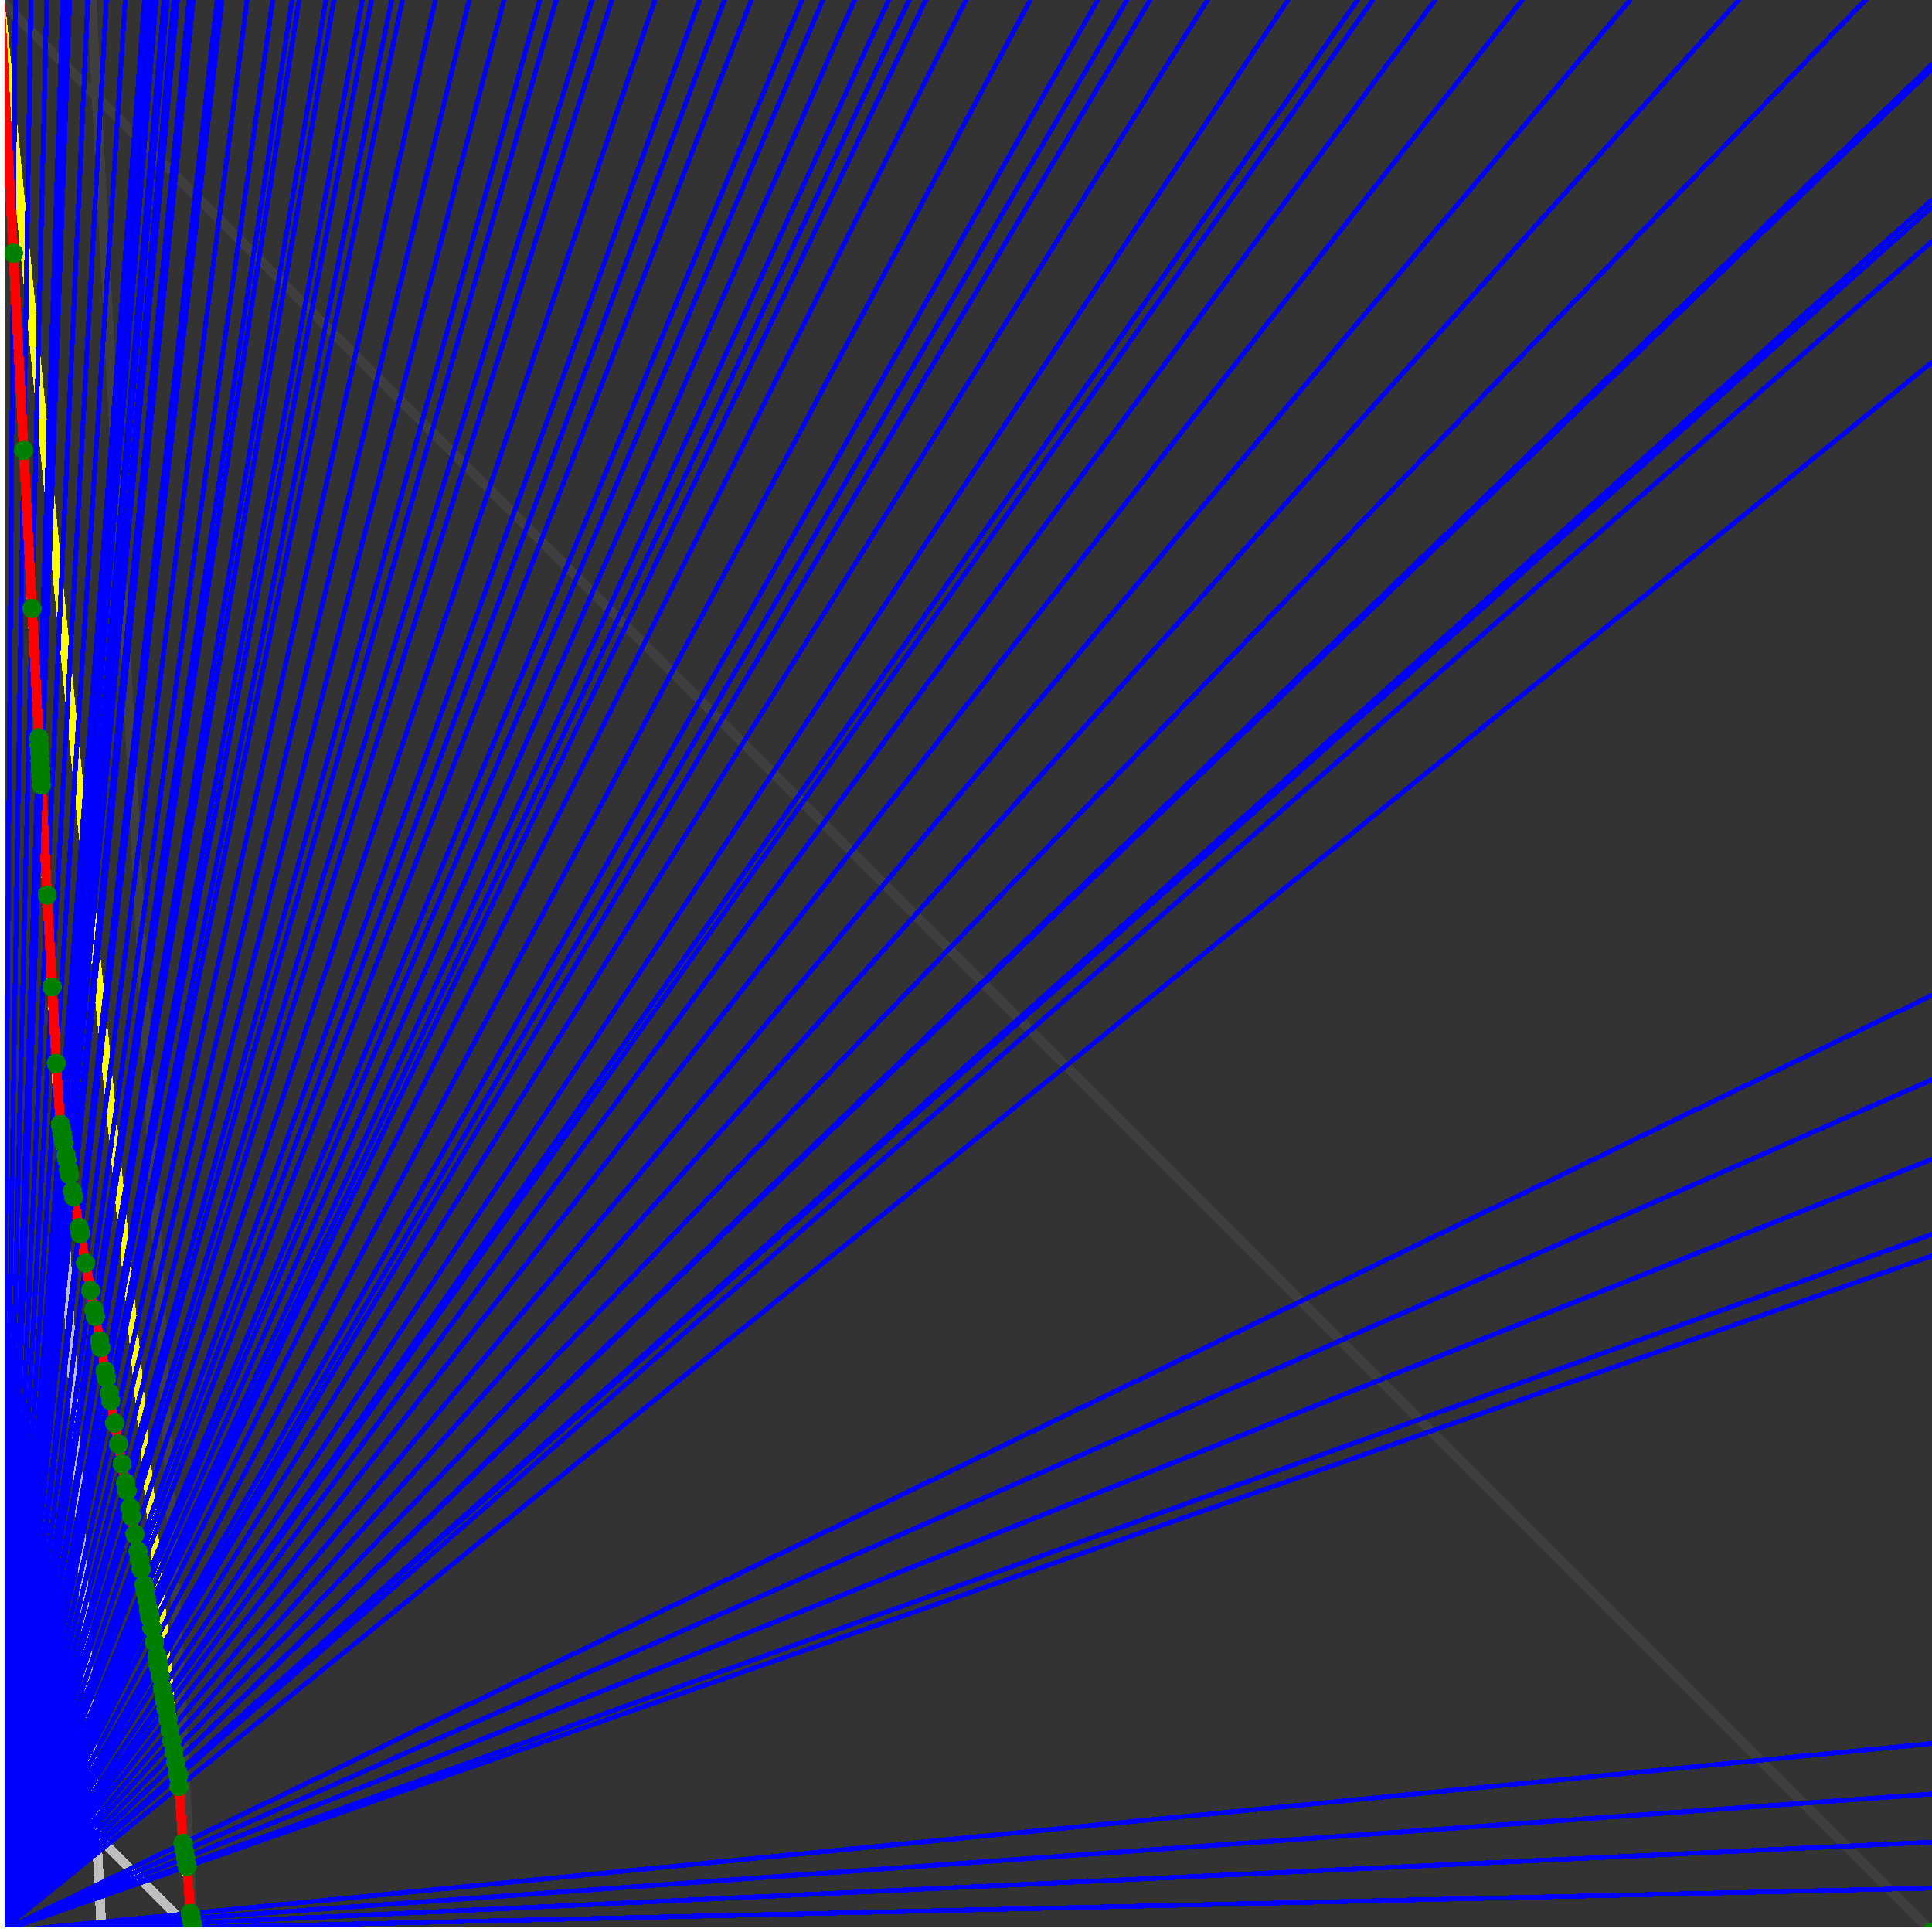 <svg xmlns="http://www.w3.org/2000/svg" version="1.1" width = "750" height = "750" viewBox = "0 0 750 750"  shape-rendering="crispEdges">
<rect x="0" y="0" width="750" height="750" fill="#333333" stroke="none"/>
<path stroke-linejoin="round" stroke-linecap="round" stroke="rgb(255,255,0)" stroke-width="3.75" fill="none" d="M 75 750 L 0 0 " />
<path stroke-linejoin="round" stroke-linecap="round" stroke="rgb(63,63,63)" stroke-width="3.75" fill="none" d="M 0 0 L 750 750 M 75 750 L 35.526 0 " />
<path stroke-linejoin="round" stroke-linecap="round" stroke="rgb(191,191,191)" stroke-width="3.75" fill="none" d="M 0 675 L 75 750 M 0 0 L 39.474 750 " />
<path stroke-linejoin="round" stroke-linecap="round" stroke="rgb(0,0,255)" stroke-width="1.875" fill="none" d="M 0 750 L 750 732.955 " />
<path stroke-linejoin="round" stroke-linecap="round" stroke="rgb(255,0,0)" stroke-width="3.75" fill="none" d="M 74.91 748.297 L 75 750 " />
<path stroke-linejoin="round" stroke-linecap="round" stroke="rgb(0,0,255)" stroke-width="1.875" fill="none" d="M 0 750 L 750 715.116 " />
<path stroke-linejoin="round" stroke-linecap="round" stroke="rgb(255,0,0)" stroke-width="3.75" fill="none" d="M 74.589 746.531 L 74.91 748.297 " />
<path stroke-linejoin="round" stroke-linecap="round" stroke="rgb(0,0,255)" stroke-width="1.875" fill="none" d="M 0 750 L 750 696.429 " />
<path stroke-linejoin="round" stroke-linecap="round" stroke="rgb(255,0,0)" stroke-width="3.75" fill="none" d="M 74.256 744.696 L 74.589 746.531 " />
<path stroke-linejoin="round" stroke-linecap="round" stroke="rgb(0,0,255)" stroke-width="1.875" fill="none" d="M 0 750 L 750 676.829 " />
<path stroke-linejoin="round" stroke-linecap="round" stroke="rgb(255,0,0)" stroke-width="3.75" fill="none" d="M 73.909 742.789 L 74.256 744.696 " />
<path stroke-linejoin="round" stroke-linecap="round" stroke="rgb(0,0,255)" stroke-width="1.875" fill="none" d="M 0 750 L 750 487.5 " />
<path stroke-linejoin="round" stroke-linecap="round" stroke="rgb(255,0,0)" stroke-width="3.75" fill="none" d="M 72.653 724.572 L 73.909 742.789 " />
<path stroke-linejoin="round" stroke-linecap="round" stroke="rgb(0,0,255)" stroke-width="1.875" fill="none" d="M 0 750 L 750 479.167 " />
<path stroke-linejoin="round" stroke-linecap="round" stroke="rgb(255,0,0)" stroke-width="3.75" fill="none" d="M 72.515 723.814 L 72.653 724.572 " />
<path stroke-linejoin="round" stroke-linecap="round" stroke="rgb(0,0,255)" stroke-width="1.875" fill="none" d="M 0 750 L 750 450 " />
<path stroke-linejoin="round" stroke-linecap="round" stroke="rgb(255,0,0)" stroke-width="3.75" fill="none" d="M 72.037 721.185 L 72.515 723.814 " />
<path stroke-linejoin="round" stroke-linecap="round" stroke="rgb(0,0,255)" stroke-width="1.875" fill="none" d="M 0 750 L 750 419.118 " />
<path stroke-linejoin="round" stroke-linecap="round" stroke="rgb(255,0,0)" stroke-width="3.75" fill="none" d="M 71.538 718.439 L 72.037 721.185 " />
<path stroke-linejoin="round" stroke-linecap="round" stroke="rgb(0,0,255)" stroke-width="1.875" fill="none" d="M 0 750 L 750 386.364 " />
<path stroke-linejoin="round" stroke-linecap="round" stroke="rgb(255,0,0)" stroke-width="3.75" fill="none" d="M 71.016 715.568 L 71.538 718.439 " />
<path stroke-linejoin="round" stroke-linecap="round" stroke="rgb(0,0,255)" stroke-width="1.875" fill="none" d="M 0 750 L 750 140.625 " />
<path stroke-linejoin="round" stroke-linecap="round" stroke="rgb(255,0,0)" stroke-width="3.75" fill="none" d="M 69.496 693.534 L 71.016 715.568 " />
<path stroke-linejoin="round" stroke-linecap="round" stroke="rgb(0,0,255)" stroke-width="1.875" fill="none" d="M 0 750 L 750 93.75 " />
<path stroke-linejoin="round" stroke-linecap="round" stroke="rgb(255,0,0)" stroke-width="3.75" fill="none" d="M 69.213 689.438 L 69.496 693.534 " />
<path stroke-linejoin="round" stroke-linecap="round" stroke="rgb(0,0,255)" stroke-width="1.875" fill="none" d="M 0 750 L 750 80.357 " />
<path stroke-linejoin="round" stroke-linecap="round" stroke="rgb(255,0,0)" stroke-width="3.75" fill="none" d="M 69.02 688.375 L 69.213 689.438 " />
<path stroke-linejoin="round" stroke-linecap="round" stroke="rgb(0,0,255)" stroke-width="1.875" fill="none" d="M 0 750 L 750 77.586 " />
<path stroke-linejoin="round" stroke-linecap="round" stroke="rgb(255,0,0)" stroke-width="3.75" fill="none" d="M 68.98 688.156 L 69.02 688.375 " />
<path stroke-linejoin="round" stroke-linecap="round" stroke="rgb(0,0,255)" stroke-width="1.875" fill="none" d="M 0 750 L 750 26.786 " />
<path stroke-linejoin="round" stroke-linecap="round" stroke="rgb(255,0,0)" stroke-width="3.75" fill="none" d="M 68.257 684.18 L 68.98 688.156 " />
<path stroke-linejoin="round" stroke-linecap="round" stroke="rgb(0,0,255)" stroke-width="1.875" fill="none" d="M 0 750 L 750 25.862 " />
<path stroke-linejoin="round" stroke-linecap="round" stroke="rgb(255,0,0)" stroke-width="3.75" fill="none" d="M 68.244 684.109 L 68.257 684.18 " />
<path stroke-linejoin="round" stroke-linecap="round" stroke="rgb(0,0,255)" stroke-width="1.875" fill="none" d="M 0 750 L 750 25 " />
<path stroke-linejoin="round" stroke-linecap="round" stroke="rgb(255,0,0)" stroke-width="3.75" fill="none" d="M 68.232 684.042 L 68.244 684.109 " />
<path stroke-linejoin="round" stroke-linecap="round" stroke="rgb(0,0,255)" stroke-width="1.875" fill="none" d="M 0 750 L 724.138 0 " />
<path stroke-linejoin="round" stroke-linecap="round" stroke="rgb(255,0,0)" stroke-width="3.75" fill="none" d="M 67.511 680.077 L 68.232 684.042 " />
<path stroke-linejoin="round" stroke-linecap="round" stroke="rgb(0,0,255)" stroke-width="1.875" fill="none" d="M 0 750 L 675 0 " />
<path stroke-linejoin="round" stroke-linecap="round" stroke="rgb(255,0,0)" stroke-width="3.75" fill="none" d="M 66.742 675.843 L 67.511 680.077 " />
<path stroke-linejoin="round" stroke-linecap="round" stroke="rgb(0,0,255)" stroke-width="1.875" fill="none" d="M 0 750 L 632.812 0 " />
<path stroke-linejoin="round" stroke-linecap="round" stroke="rgb(255,0,0)" stroke-width="3.75" fill="none" d="M 66.002 671.775 L 66.742 675.843 " />
<path stroke-linejoin="round" stroke-linecap="round" stroke="rgb(0,0,255)" stroke-width="1.875" fill="none" d="M 0 750 L 590.909 0 " />
<path stroke-linejoin="round" stroke-linecap="round" stroke="rgb(255,0,0)" stroke-width="3.75" fill="none" d="M 65.183 667.268 L 66.002 671.775 " />
<path stroke-linejoin="round" stroke-linecap="round" stroke="rgb(0,0,255)" stroke-width="1.875" fill="none" d="M 0 750 L 557.143 0 " />
<path stroke-linejoin="round" stroke-linecap="round" stroke="rgb(255,0,0)" stroke-width="3.75" fill="none" d="M 64.45 663.24 L 65.183 667.268 " />
<path stroke-linejoin="round" stroke-linecap="round" stroke="rgb(0,0,255)" stroke-width="1.875" fill="none" d="M 0 750 L 532.895 0 " />
<path stroke-linejoin="round" stroke-linecap="round" stroke="rgb(255,0,0)" stroke-width="3.75" fill="none" d="M 63.879 660.097 L 64.45 663.24 " />
<path stroke-linejoin="round" stroke-linecap="round" stroke="rgb(0,0,255)" stroke-width="1.875" fill="none" d="M 0 750 L 527.027 0 " />
<path stroke-linejoin="round" stroke-linecap="round" stroke="rgb(255,0,0)" stroke-width="3.75" fill="none" d="M 63.734 659.302 L 63.879 660.097 " />
<path stroke-linejoin="round" stroke-linecap="round" stroke="rgb(0,0,255)" stroke-width="1.875" fill="none" d="M 0 750 L 500 0 " />
<path stroke-linejoin="round" stroke-linecap="round" stroke="rgb(255,0,0)" stroke-width="3.75" fill="none" d="M 63.034 655.449 L 63.734 659.302 " />
<path stroke-linejoin="round" stroke-linecap="round" stroke="rgb(0,0,255)" stroke-width="1.875" fill="none" d="M 0 750 L 468.75 0 " />
<path stroke-linejoin="round" stroke-linecap="round" stroke="rgb(255,0,0)" stroke-width="3.75" fill="none" d="M 62.146 650.567 L 63.034 655.449 " />
<path stroke-linejoin="round" stroke-linecap="round" stroke="rgb(0,0,255)" stroke-width="1.875" fill="none" d="M 0 750 L 446.429 0 " />
<path stroke-linejoin="round" stroke-linecap="round" stroke="rgb(255,0,0)" stroke-width="3.75" fill="none" d="M 61.453 646.758 L 62.146 650.567 " />
<path stroke-linejoin="round" stroke-linecap="round" stroke="rgb(0,0,255)" stroke-width="1.875" fill="none" d="M 0 750 L 437.5 0 " />
<path stroke-linejoin="round" stroke-linecap="round" stroke="rgb(255,0,0)" stroke-width="3.75" fill="none" d="M 61.324 644.874 L 61.453 646.758 " />
<path stroke-linejoin="round" stroke-linecap="round" stroke="rgb(0,0,255)" stroke-width="1.875" fill="none" d="M 0 750 L 426.136 0 " />
<path stroke-linejoin="round" stroke-linecap="round" stroke="rgb(255,0,0)" stroke-width="3.75" fill="none" d="M 60.937 642.75 L 61.324 644.874 " />
<path stroke-linejoin="round" stroke-linecap="round" stroke="rgb(0,0,255)" stroke-width="1.875" fill="none" d="M 0 750 L 400 0 " />
<path stroke-linejoin="round" stroke-linecap="round" stroke="rgb(255,0,0)" stroke-width="3.75" fill="none" d="M 59.987 637.524 L 60.937 642.75 " />
<path stroke-linejoin="round" stroke-linecap="round" stroke="rgb(0,0,255)" stroke-width="1.875" fill="none" d="M 0 750 L 375 0 " />
<path stroke-linejoin="round" stroke-linecap="round" stroke="rgb(255,0,0)" stroke-width="3.75" fill="none" d="M 58.987 632.025 L 59.987 637.524 " />
<path stroke-linejoin="round" stroke-linecap="round" stroke="rgb(0,0,255)" stroke-width="1.875" fill="none" d="M 0 750 L 359.375 0 " />
<path stroke-linejoin="round" stroke-linecap="round" stroke="rgb(255,0,0)" stroke-width="3.75" fill="none" d="M 58.311 628.307 L 58.987 632.025 " />
<path stroke-linejoin="round" stroke-linecap="round" stroke="rgb(0,0,255)" stroke-width="1.875" fill="none" d="M 0 750 L 352.941 0 " />
<path stroke-linejoin="round" stroke-linecap="round" stroke="rgb(255,0,0)" stroke-width="3.75" fill="none" d="M 58.02 626.707 L 58.311 628.307 " />
<path stroke-linejoin="round" stroke-linecap="round" stroke="rgb(0,0,255)" stroke-width="1.875" fill="none" d="M 0 750 L 345 0 " />
<path stroke-linejoin="round" stroke-linecap="round" stroke="rgb(255,0,0)" stroke-width="3.75" fill="none" d="M 57.651 624.673 L 58.02 626.707 " />
<path stroke-linejoin="round" stroke-linecap="round" stroke="rgb(0,0,255)" stroke-width="1.875" fill="none" d="M 0 750 L 331.731 0 " />
<path stroke-linejoin="round" stroke-linecap="round" stroke="rgb(255,0,0)" stroke-width="3.75" fill="none" d="M 57.005 621.12 L 57.651 624.673 " />
<path stroke-linejoin="round" stroke-linecap="round" stroke="rgb(0,0,255)" stroke-width="1.875" fill="none" d="M 0 750 L 319.444 0 " />
<path stroke-linejoin="round" stroke-linecap="round" stroke="rgb(255,0,0)" stroke-width="3.75" fill="none" d="M 56.373 617.646 L 57.005 621.12 " />
<path stroke-linejoin="round" stroke-linecap="round" stroke="rgb(0,0,255)" stroke-width="1.875" fill="none" d="M 0 750 L 311.321 0 " />
<path stroke-linejoin="round" stroke-linecap="round" stroke="rgb(255,0,0)" stroke-width="3.75" fill="none" d="M 55.936 615.244 L 56.373 617.646 " />
<path stroke-linejoin="round" stroke-linecap="round" stroke="rgb(0,0,255)" stroke-width="1.875" fill="none" d="M 0 750 L 291.667 0 " />
<path stroke-linejoin="round" stroke-linecap="round" stroke="rgb(255,0,0)" stroke-width="3.75" fill="none" d="M 54.811 609.057 L 55.936 615.244 " />
<path stroke-linejoin="round" stroke-linecap="round" stroke="rgb(0,0,255)" stroke-width="1.875" fill="none" d="M 0 750 L 281.25 0 " />
<path stroke-linejoin="round" stroke-linecap="round" stroke="rgb(255,0,0)" stroke-width="3.75" fill="none" d="M 54.172 605.541 L 54.811 609.057 " />
<path stroke-linejoin="round" stroke-linecap="round" stroke="rgb(0,0,255)" stroke-width="1.875" fill="none" d="M 0 750 L 271.552 0 " />
<path stroke-linejoin="round" stroke-linecap="round" stroke="rgb(255,0,0)" stroke-width="3.75" fill="none" d="M 53.548 602.107 L 54.172 605.541 " />
<path stroke-linejoin="round" stroke-linecap="round" stroke="rgb(0,0,255)" stroke-width="1.875" fill="none" d="M 0 750 L 254.237 0 " />
<path stroke-linejoin="round" stroke-linecap="round" stroke="rgb(255,0,0)" stroke-width="3.75" fill="none" d="M 52.356 595.551 L 53.548 602.107 " />
<path stroke-linejoin="round" stroke-linecap="round" stroke="rgb(0,0,255)" stroke-width="1.875" fill="none" d="M 0 750 L 237.5 0 " />
<path stroke-linejoin="round" stroke-linecap="round" stroke="rgb(255,0,0)" stroke-width="3.75" fill="none" d="M 51.099 588.636 L 52.356 595.551 " />
<path stroke-linejoin="round" stroke-linecap="round" stroke="rgb(0,0,255)" stroke-width="1.875" fill="none" d="M 0 750 L 229.839 0 " />
<path stroke-linejoin="round" stroke-linecap="round" stroke="rgb(255,0,0)" stroke-width="3.75" fill="none" d="M 50.485 585.26 L 51.098 588.636 " />
<path stroke-linejoin="round" stroke-linecap="round" stroke="rgb(0,0,255)" stroke-width="1.875" fill="none" d="M 0 750 L 215.909 0 " />
<path stroke-linejoin="round" stroke-linecap="round" stroke="rgb(255,0,0)" stroke-width="3.75" fill="none" d="M 49.3 578.746 L 50.485 585.26 " />
<path stroke-linejoin="round" stroke-linecap="round" stroke="rgb(0,0,255)" stroke-width="1.875" fill="none" d="M 0 750 L 209.559 0 " />
<path stroke-linejoin="round" stroke-linecap="round" stroke="rgb(255,0,0)" stroke-width="3.75" fill="none" d="M 48.729 575.602 L 49.3 578.746 " />
<path stroke-linejoin="round" stroke-linecap="round" stroke="rgb(0,0,255)" stroke-width="1.875" fill="none" d="M 0 750 L 195.652 0 " />
<path stroke-linejoin="round" stroke-linecap="round" stroke="rgb(255,0,0)" stroke-width="3.75" fill="none" d="M 47.401 568.298 L 48.729 575.602 " />
<path stroke-linejoin="round" stroke-linecap="round" stroke="rgb(0,0,255)" stroke-width="1.875" fill="none" d="M 0 750 L 182.143 0 " />
<path stroke-linejoin="round" stroke-linecap="round" stroke="rgb(255,0,0)" stroke-width="3.75" fill="none" d="M 45.999 560.591 L 47.401 568.298 " />
<path stroke-linejoin="round" stroke-linecap="round" stroke="rgb(0,0,255)" stroke-width="1.875" fill="none" d="M 0 750 L 169.014 0 " />
<path stroke-linejoin="round" stroke-linecap="round" stroke="rgb(255,0,0)" stroke-width="3.75" fill="none" d="M 44.519 552.448 L 45.999 560.591 " />
<path stroke-linejoin="round" stroke-linecap="round" stroke="rgb(0,0,255)" stroke-width="1.875" fill="none" d="M 0 750 L 156.25 0 " />
<path stroke-linejoin="round" stroke-linecap="round" stroke="rgb(255,0,0)" stroke-width="3.75" fill="none" d="M 42.952 543.831 L 44.519 552.448 " />
<path stroke-linejoin="round" stroke-linecap="round" stroke="rgb(0,0,255)" stroke-width="1.875" fill="none" d="M 0 750 L 152.027 0 " />
<path stroke-linejoin="round" stroke-linecap="round" stroke="rgb(255,0,0)" stroke-width="3.75" fill="none" d="M 42.403 540.811 L 42.952 543.831 " />
<path stroke-linejoin="round" stroke-linecap="round" stroke="rgb(0,0,255)" stroke-width="1.875" fill="none" d="M 0 750 L 144.231 0 " />
<path stroke-linejoin="round" stroke-linecap="round" stroke="rgb(255,0,0)" stroke-width="3.75" fill="none" d="M 41.346 534.999 L 42.403 540.811 " />
<path stroke-linejoin="round" stroke-linecap="round" stroke="rgb(0,0,255)" stroke-width="1.875" fill="none" d="M 0 750 L 140.625 0 " />
<path stroke-linejoin="round" stroke-linecap="round" stroke="rgb(255,0,0)" stroke-width="3.75" fill="none" d="M 40.837 532.2 L 41.346 534.999 " />
<path stroke-linejoin="round" stroke-linecap="round" stroke="rgb(0,0,255)" stroke-width="1.875" fill="none" d="M 0 750 L 129.63 0 " />
<path stroke-linejoin="round" stroke-linecap="round" stroke="rgb(255,0,0)" stroke-width="3.75" fill="none" d="M 39.2 523.197 L 40.837 532.2 " />
<path stroke-linejoin="round" stroke-linecap="round" stroke="rgb(0,0,255)" stroke-width="1.875" fill="none" d="M 0 750 L 126.506 0 " />
<path stroke-linejoin="round" stroke-linecap="round" stroke="rgb(255,0,0)" stroke-width="3.75" fill="none" d="M 38.71 520.502 L 39.2 523.197 " />
<path stroke-linejoin="round" stroke-linecap="round" stroke="rgb(0,0,255)" stroke-width="1.875" fill="none" d="M 0 750 L 116.071 0 " />
<path stroke-linejoin="round" stroke-linecap="round" stroke="rgb(255,0,0)" stroke-width="3.75" fill="none" d="M 36.986 511.016 L 38.71 520.502 " />
<path stroke-linejoin="round" stroke-linecap="round" stroke="rgb(0,0,255)" stroke-width="1.875" fill="none" d="M 0 750 L 113.372 0 " />
<path stroke-linejoin="round" stroke-linecap="round" stroke="rgb(255,0,0)" stroke-width="3.75" fill="none" d="M 36.516 508.433 L 36.986 511.016 " />
<path stroke-linejoin="round" stroke-linecap="round" stroke="rgb(0,0,255)" stroke-width="1.875" fill="none" d="M 0 750 L 105.882 0 " />
<path stroke-linejoin="round" stroke-linecap="round" stroke="rgb(255,0,0)" stroke-width="3.75" fill="none" d="M 35.158 500.964 L 36.516 508.433 " />
<path stroke-linejoin="round" stroke-linecap="round" stroke="rgb(0,0,255)" stroke-width="1.875" fill="none" d="M 0 750 L 95.93 0 " />
<path stroke-linejoin="round" stroke-linecap="round" stroke="rgb(255,0,0)" stroke-width="3.75" fill="none" d="M 33.218 490.294 L 35.158 500.964 " />
<path stroke-linejoin="round" stroke-linecap="round" stroke="rgb(0,0,255)" stroke-width="1.875" fill="none" d="M 0 750 L 86.207 0 " />
<path stroke-linejoin="round" stroke-linecap="round" stroke="rgb(255,0,0)" stroke-width="3.75" fill="none" d="M 31.155 478.949 L 33.218 490.294 " />
<path stroke-linejoin="round" stroke-linecap="round" stroke="rgb(0,0,255)" stroke-width="1.875" fill="none" d="M 0 750 L 84.27 0 " />
<path stroke-linejoin="round" stroke-linecap="round" stroke="rgb(255,0,0)" stroke-width="3.75" fill="none" d="M 30.723 476.569 L 31.155 478.949 " />
<path stroke-linejoin="round" stroke-linecap="round" stroke="rgb(0,0,255)" stroke-width="1.875" fill="none" d="M 0 750 L 75 0 " />
<path stroke-linejoin="round" stroke-linecap="round" stroke="rgb(255,0,0)" stroke-width="3.75" fill="none" d="M 28.542 464.577 L 30.723 476.569 " />
<path stroke-linejoin="round" stroke-linecap="round" stroke="rgb(0,0,255)" stroke-width="1.875" fill="none" d="M 0 750 L 73.37 0 " />
<path stroke-linejoin="round" stroke-linecap="round" stroke="rgb(255,0,0)" stroke-width="3.75" fill="none" d="M 28.139 462.358 L 28.542 464.577 " />
<path stroke-linejoin="round" stroke-linecap="round" stroke="rgb(0,0,255)" stroke-width="1.875" fill="none" d="M 0 750 L 68.878 0 " />
<path stroke-linejoin="round" stroke-linecap="round" stroke="rgb(255,0,0)" stroke-width="3.75" fill="none" d="M 26.994 456.063 L 28.139 462.358 " />
<path stroke-linejoin="round" stroke-linecap="round" stroke="rgb(0,0,255)" stroke-width="1.875" fill="none" d="M 0 750 L 67.5 0 " />
<path stroke-linejoin="round" stroke-linecap="round" stroke="rgb(255,0,0)" stroke-width="3.75" fill="none" d="M 26.633 454.077 L 26.994 456.063 " />
<path stroke-linejoin="round" stroke-linecap="round" stroke="rgb(0,0,255)" stroke-width="1.875" fill="none" d="M 0 750 L 64.904 0 " />
<path stroke-linejoin="round" stroke-linecap="round" stroke="rgb(255,0,0)" stroke-width="3.75" fill="none" d="M 25.939 450.26 L 26.633 454.077 " />
<path stroke-linejoin="round" stroke-linecap="round" stroke="rgb(0,0,255)" stroke-width="1.875" fill="none" d="M 0 750 L 63.679 0 " />
<path stroke-linejoin="round" stroke-linecap="round" stroke="rgb(255,0,0)" stroke-width="3.75" fill="none" d="M 25.605 448.425 L 25.939 450.26 " />
<path stroke-linejoin="round" stroke-linecap="round" stroke="rgb(0,0,255)" stroke-width="1.875" fill="none" d="M 0 750 L 60.606 0 " />
<path stroke-linejoin="round" stroke-linecap="round" stroke="rgb(255,0,0)" stroke-width="3.75" fill="none" d="M 24.75 443.719 L 25.605 448.425 " />
<path stroke-linejoin="round" stroke-linecap="round" stroke="rgb(0,0,255)" stroke-width="1.875" fill="none" d="M 0 750 L 59.406 0 " />
<path stroke-linejoin="round" stroke-linecap="round" stroke="rgb(255,0,0)" stroke-width="3.75" fill="none" d="M 24.409 441.842 L 24.75 443.719 " />
<path stroke-linejoin="round" stroke-linecap="round" stroke="rgb(0,0,255)" stroke-width="1.875" fill="none" d="M 0 750 L 58.252 0 " />
<path stroke-linejoin="round" stroke-linecap="round" stroke="rgb(255,0,0)" stroke-width="3.75" fill="none" d="M 24.076 440.015 L 24.409 441.842 " />
<path stroke-linejoin="round" stroke-linecap="round" stroke="rgb(0,0,255)" stroke-width="1.875" fill="none" d="M 0 750 L 57.143 0 " />
<path stroke-linejoin="round" stroke-linecap="round" stroke="rgb(255,0,0)" stroke-width="3.75" fill="none" d="M 23.753 438.238 L 24.076 440.015 " />
<path stroke-linejoin="round" stroke-linecap="round" stroke="rgb(0,0,255)" stroke-width="1.875" fill="none" d="M 0 750 L 56.075 0 " />
<path stroke-linejoin="round" stroke-linecap="round" stroke="rgb(255,0,0)" stroke-width="3.75" fill="none" d="M 23.439 436.507 L 23.753 438.238 " />
<path stroke-linejoin="round" stroke-linecap="round" stroke="rgb(0,0,255)" stroke-width="1.875" fill="none" d="M 0 750 L 48.611 0 " />
<path stroke-linejoin="round" stroke-linecap="round" stroke="rgb(255,0,0)" stroke-width="3.75" fill="none" d="M 21.857 412.781 L 23.439 436.507 " />
<path stroke-linejoin="round" stroke-linecap="round" stroke="rgb(0,0,255)" stroke-width="1.875" fill="none" d="M 0 750 L 41.284 0 " />
<path stroke-linejoin="round" stroke-linecap="round" stroke="rgb(255,0,0)" stroke-width="3.75" fill="none" d="M 20.197 383.093 L 21.857 412.781 " />
<path stroke-linejoin="round" stroke-linecap="round" stroke="rgb(0,0,255)" stroke-width="1.875" fill="none" d="M 0 750 L 34.091 0 " />
<path stroke-linejoin="round" stroke-linecap="round" stroke="rgb(255,0,0)" stroke-width="3.75" fill="none" d="M 18.297 347.474 L 20.197 383.093 " />
<path stroke-linejoin="round" stroke-linecap="round" stroke="rgb(0,0,255)" stroke-width="1.875" fill="none" d="M 0 750 L 27.027 0 " />
<path stroke-linejoin="round" stroke-linecap="round" stroke="rgb(255,0,0)" stroke-width="3.75" fill="none" d="M 16.044 304.789 L 18.297 347.474 " />
<path stroke-linejoin="round" stroke-linecap="round" stroke="rgb(0,0,255)" stroke-width="1.875" fill="none" d="M 0 750 L 26.549 0 " />
<path stroke-linejoin="round" stroke-linecap="round" stroke="rgb(255,0,0)" stroke-width="3.75" fill="none" d="M 15.873 301.581 L 16.044 304.789 " />
<path stroke-linejoin="round" stroke-linecap="round" stroke="rgb(0,0,255)" stroke-width="1.875" fill="none" d="M 0 750 L 26.087 0 " />
<path stroke-linejoin="round" stroke-linecap="round" stroke="rgb(255,0,0)" stroke-width="3.75" fill="none" d="M 15.707 298.428 L 15.873 301.581 " />
<path stroke-linejoin="round" stroke-linecap="round" stroke="rgb(0,0,255)" stroke-width="1.875" fill="none" d="M 0 750 L 25.641 0 " />
<path stroke-linejoin="round" stroke-linecap="round" stroke="rgb(255,0,0)" stroke-width="3.75" fill="none" d="M 15.544 295.336 L 15.707 298.428 " />
<path stroke-linejoin="round" stroke-linecap="round" stroke="rgb(0,0,255)" stroke-width="1.875" fill="none" d="M 0 750 L 25.21 0 " />
<path stroke-linejoin="round" stroke-linecap="round" stroke="rgb(255,0,0)" stroke-width="3.75" fill="none" d="M 15.385 292.308 L 15.544 295.336 " />
<path stroke-linejoin="round" stroke-linecap="round" stroke="rgb(0,0,255)" stroke-width="1.875" fill="none" d="M 0 750 L 24.793 0 " />
<path stroke-linejoin="round" stroke-linecap="round" stroke="rgb(255,0,0)" stroke-width="3.75" fill="none" d="M 15.228 289.34 L 15.385 292.308 " />
<path stroke-linejoin="round" stroke-linecap="round" stroke="rgb(0,0,255)" stroke-width="1.875" fill="none" d="M 0 750 L 24.39 0 " />
<path stroke-linejoin="round" stroke-linecap="round" stroke="rgb(255,0,0)" stroke-width="3.75" fill="none" d="M 15.075 286.432 L 15.228 289.34 " />
<path stroke-linejoin="round" stroke-linecap="round" stroke="rgb(0,0,255)" stroke-width="1.875" fill="none" d="M 0 750 L 18.145 0 " />
<path stroke-linejoin="round" stroke-linecap="round" stroke="rgb(255,0,0)" stroke-width="3.75" fill="none" d="M 12.431 236.188 L 15.075 286.432 " />
<path stroke-linejoin="round" stroke-linecap="round" stroke="rgb(0,0,255)" stroke-width="1.875" fill="none" d="M 0 750 L 12 0 " />
<path stroke-linejoin="round" stroke-linecap="round" stroke="rgb(255,0,0)" stroke-width="3.75" fill="none" d="M 9.202 174.847 L 12.431 236.188 " />
<path stroke-linejoin="round" stroke-linecap="round" stroke="rgb(0,0,255)" stroke-width="1.875" fill="none" d="M 0 750 L 5.952 0 " />
<path stroke-linejoin="round" stroke-linecap="round" stroke="rgb(255,0,0)" stroke-width="3.75" fill="none" d="M 5.172 98.276 L 9.202 174.847 " />
<path stroke-linejoin="round" stroke-linecap="round" stroke="rgb(0,0,255)" stroke-width="1.875" fill="none" d="M 0 750 L 0 0 " />
<path stroke-linejoin="round" stroke-linecap="round" stroke="rgb(255,0,0)" stroke-width="3.75" fill="none" d="M 0 0 L 5.172 98.276 " />
<circle cx="74.91" cy="748.298" r="3.75" style="fill:rgb(0,127,0);stroke-width:1" /><circle cx="74.589" cy="746.531" r="3.75" style="fill:rgb(0,127,0);stroke-width:1" /><circle cx="74.256" cy="744.696" r="3.75" style="fill:rgb(0,127,0);stroke-width:1" /><circle cx="73.909" cy="742.789" r="3.75" style="fill:rgb(0,127,0);stroke-width:1" /><circle cx="72.653" cy="724.572" r="3.75" style="fill:rgb(0,127,0);stroke-width:1" /><circle cx="72.515" cy="723.814" r="3.75" style="fill:rgb(0,127,0);stroke-width:1" /><circle cx="72.037" cy="721.185" r="3.75" style="fill:rgb(0,127,0);stroke-width:1" /><circle cx="71.538" cy="718.439" r="3.75" style="fill:rgb(0,127,0);stroke-width:1" /><circle cx="71.016" cy="715.568" r="3.75" style="fill:rgb(0,127,0);stroke-width:1" /><circle cx="69.496" cy="693.535" r="3.75" style="fill:rgb(0,127,0);stroke-width:1" /><circle cx="69.213" cy="689.438" r="3.75" style="fill:rgb(0,127,0);stroke-width:1" /><circle cx="69.02" cy="688.375" r="3.75" style="fill:rgb(0,127,0);stroke-width:1" /><circle cx="68.98" cy="688.156" r="3.75" style="fill:rgb(0,127,0);stroke-width:1" /><circle cx="68.257" cy="684.18" r="3.75" style="fill:rgb(0,127,0);stroke-width:1" /><circle cx="68.244" cy="684.109" r="3.75" style="fill:rgb(0,127,0);stroke-width:1" /><circle cx="68.232" cy="684.042" r="3.75" style="fill:rgb(0,127,0);stroke-width:1" /><circle cx="67.511" cy="680.077" r="3.75" style="fill:rgb(0,127,0);stroke-width:1" /><circle cx="66.742" cy="675.843" r="3.75" style="fill:rgb(0,127,0);stroke-width:1" /><circle cx="66.002" cy="671.775" r="3.75" style="fill:rgb(0,127,0);stroke-width:1" /><circle cx="65.183" cy="667.268" r="3.75" style="fill:rgb(0,127,0);stroke-width:1" /><circle cx="64.45" cy="663.24" r="3.75" style="fill:rgb(0,127,0);stroke-width:1" /><circle cx="63.879" cy="660.097" r="3.75" style="fill:rgb(0,127,0);stroke-width:1" /><circle cx="63.734" cy="659.302" r="3.75" style="fill:rgb(0,127,0);stroke-width:1" /><circle cx="63.034" cy="655.449" r="3.75" style="fill:rgb(0,127,0);stroke-width:1" /><circle cx="62.146" cy="650.567" r="3.75" style="fill:rgb(0,127,0);stroke-width:1" /><circle cx="61.453" cy="646.758" r="3.75" style="fill:rgb(0,127,0);stroke-width:1" /><circle cx="61.324" cy="644.874" r="3.75" style="fill:rgb(0,127,0);stroke-width:1" /><circle cx="60.937" cy="642.75" r="3.75" style="fill:rgb(0,127,0);stroke-width:1" /><circle cx="59.987" cy="637.524" r="3.75" style="fill:rgb(0,127,0);stroke-width:1" /><circle cx="58.987" cy="632.025" r="3.75" style="fill:rgb(0,127,0);stroke-width:1" /><circle cx="58.311" cy="628.307" r="3.75" style="fill:rgb(0,127,0);stroke-width:1" /><circle cx="58.02" cy="626.707" r="3.75" style="fill:rgb(0,127,0);stroke-width:1" /><circle cx="57.651" cy="624.673" r="3.75" style="fill:rgb(0,127,0);stroke-width:1" /><circle cx="57.005" cy="621.12" r="3.75" style="fill:rgb(0,127,0);stroke-width:1" /><circle cx="56.373" cy="617.646" r="3.75" style="fill:rgb(0,127,0);stroke-width:1" /><circle cx="55.936" cy="615.244" r="3.75" style="fill:rgb(0,127,0);stroke-width:1" /><circle cx="54.811" cy="609.057" r="3.75" style="fill:rgb(0,127,0);stroke-width:1" /><circle cx="54.172" cy="605.541" r="3.75" style="fill:rgb(0,127,0);stroke-width:1" /><circle cx="53.548" cy="602.107" r="3.75" style="fill:rgb(0,127,0);stroke-width:1" /><circle cx="52.356" cy="595.551" r="3.75" style="fill:rgb(0,127,0);stroke-width:1" /><circle cx="51.099" cy="588.636" r="3.75" style="fill:rgb(0,127,0);stroke-width:1" /><circle cx="50.485" cy="585.26" r="3.75" style="fill:rgb(0,127,0);stroke-width:1" /><circle cx="49.3" cy="578.746" r="3.75" style="fill:rgb(0,127,0);stroke-width:1" /><circle cx="48.729" cy="575.602" r="3.75" style="fill:rgb(0,127,0);stroke-width:1" /><circle cx="47.401" cy="568.298" r="3.75" style="fill:rgb(0,127,0);stroke-width:1" /><circle cx="45.999" cy="560.591" r="3.75" style="fill:rgb(0,127,0);stroke-width:1" /><circle cx="44.519" cy="552.448" r="3.75" style="fill:rgb(0,127,0);stroke-width:1" /><circle cx="42.952" cy="543.83" r="3.75" style="fill:rgb(0,127,0);stroke-width:1" /><circle cx="42.403" cy="540.811" r="3.75" style="fill:rgb(0,127,0);stroke-width:1" /><circle cx="41.346" cy="534.999" r="3.75" style="fill:rgb(0,127,0);stroke-width:1" /><circle cx="40.837" cy="532.2" r="3.75" style="fill:rgb(0,127,0);stroke-width:1" /><circle cx="39.2" cy="523.197" r="3.75" style="fill:rgb(0,127,0);stroke-width:1" /><circle cx="38.71" cy="520.502" r="3.75" style="fill:rgb(0,127,0);stroke-width:1" /><circle cx="36.986" cy="511.016" r="3.75" style="fill:rgb(0,127,0);stroke-width:1" /><circle cx="36.516" cy="508.433" r="3.75" style="fill:rgb(0,127,0);stroke-width:1" /><circle cx="35.158" cy="500.964" r="3.75" style="fill:rgb(0,127,0);stroke-width:1" /><circle cx="33.218" cy="490.294" r="3.75" style="fill:rgb(0,127,0);stroke-width:1" /><circle cx="31.155" cy="478.949" r="3.75" style="fill:rgb(0,127,0);stroke-width:1" /><circle cx="30.723" cy="476.569" r="3.75" style="fill:rgb(0,127,0);stroke-width:1" /><circle cx="28.542" cy="464.577" r="3.75" style="fill:rgb(0,127,0);stroke-width:1" /><circle cx="28.139" cy="462.358" r="3.75" style="fill:rgb(0,127,0);stroke-width:1" /><circle cx="26.994" cy="456.063" r="3.75" style="fill:rgb(0,127,0);stroke-width:1" /><circle cx="26.633" cy="454.077" r="3.75" style="fill:rgb(0,127,0);stroke-width:1" /><circle cx="25.939" cy="450.26" r="3.75" style="fill:rgb(0,127,0);stroke-width:1" /><circle cx="25.605" cy="448.425" r="3.75" style="fill:rgb(0,127,0);stroke-width:1" /><circle cx="24.75" cy="443.719" r="3.75" style="fill:rgb(0,127,0);stroke-width:1" /><circle cx="24.409" cy="441.842" r="3.75" style="fill:rgb(0,127,0);stroke-width:1" /><circle cx="24.076" cy="440.015" r="3.75" style="fill:rgb(0,127,0);stroke-width:1" /><circle cx="23.753" cy="438.238" r="3.75" style="fill:rgb(0,127,0);stroke-width:1" /><circle cx="23.439" cy="436.507" r="3.75" style="fill:rgb(0,127,0);stroke-width:1" /><circle cx="21.857" cy="412.781" r="3.75" style="fill:rgb(0,127,0);stroke-width:1" /><circle cx="20.197" cy="383.093" r="3.75" style="fill:rgb(0,127,0);stroke-width:1" /><circle cx="18.297" cy="347.474" r="3.75" style="fill:rgb(0,127,0);stroke-width:1" /><circle cx="16.044" cy="304.789" r="3.75" style="fill:rgb(0,127,0);stroke-width:1" /><circle cx="15.873" cy="301.581" r="3.75" style="fill:rgb(0,127,0);stroke-width:1" /><circle cx="15.707" cy="298.428" r="3.75" style="fill:rgb(0,127,0);stroke-width:1" /><circle cx="15.544" cy="295.336" r="3.75" style="fill:rgb(0,127,0);stroke-width:1" /><circle cx="15.385" cy="292.308" r="3.75" style="fill:rgb(0,127,0);stroke-width:1" /><circle cx="15.228" cy="289.34" r="3.75" style="fill:rgb(0,127,0);stroke-width:1" /><circle cx="15.075" cy="286.432" r="3.75" style="fill:rgb(0,127,0);stroke-width:1" /><circle cx="12.431" cy="236.188" r="3.75" style="fill:rgb(0,127,0);stroke-width:1" /><circle cx="9.202" cy="174.847" r="3.75" style="fill:rgb(0,127,0);stroke-width:1" /><circle cx="5.172" cy="98.276" r="3.75" style="fill:rgb(0,127,0);stroke-width:1" /><circle cx="750" cy="750" r="3.75" style="fill:rgb(0,127,0);stroke-width:1" /><path stroke-linejoin="round" stroke-linecap="round" stroke="rgb(255,255,255)" stroke-width="3.75" fill="none" d="M 0 750 L 750 750 M 0 750 L 0 0 " />

</svg>